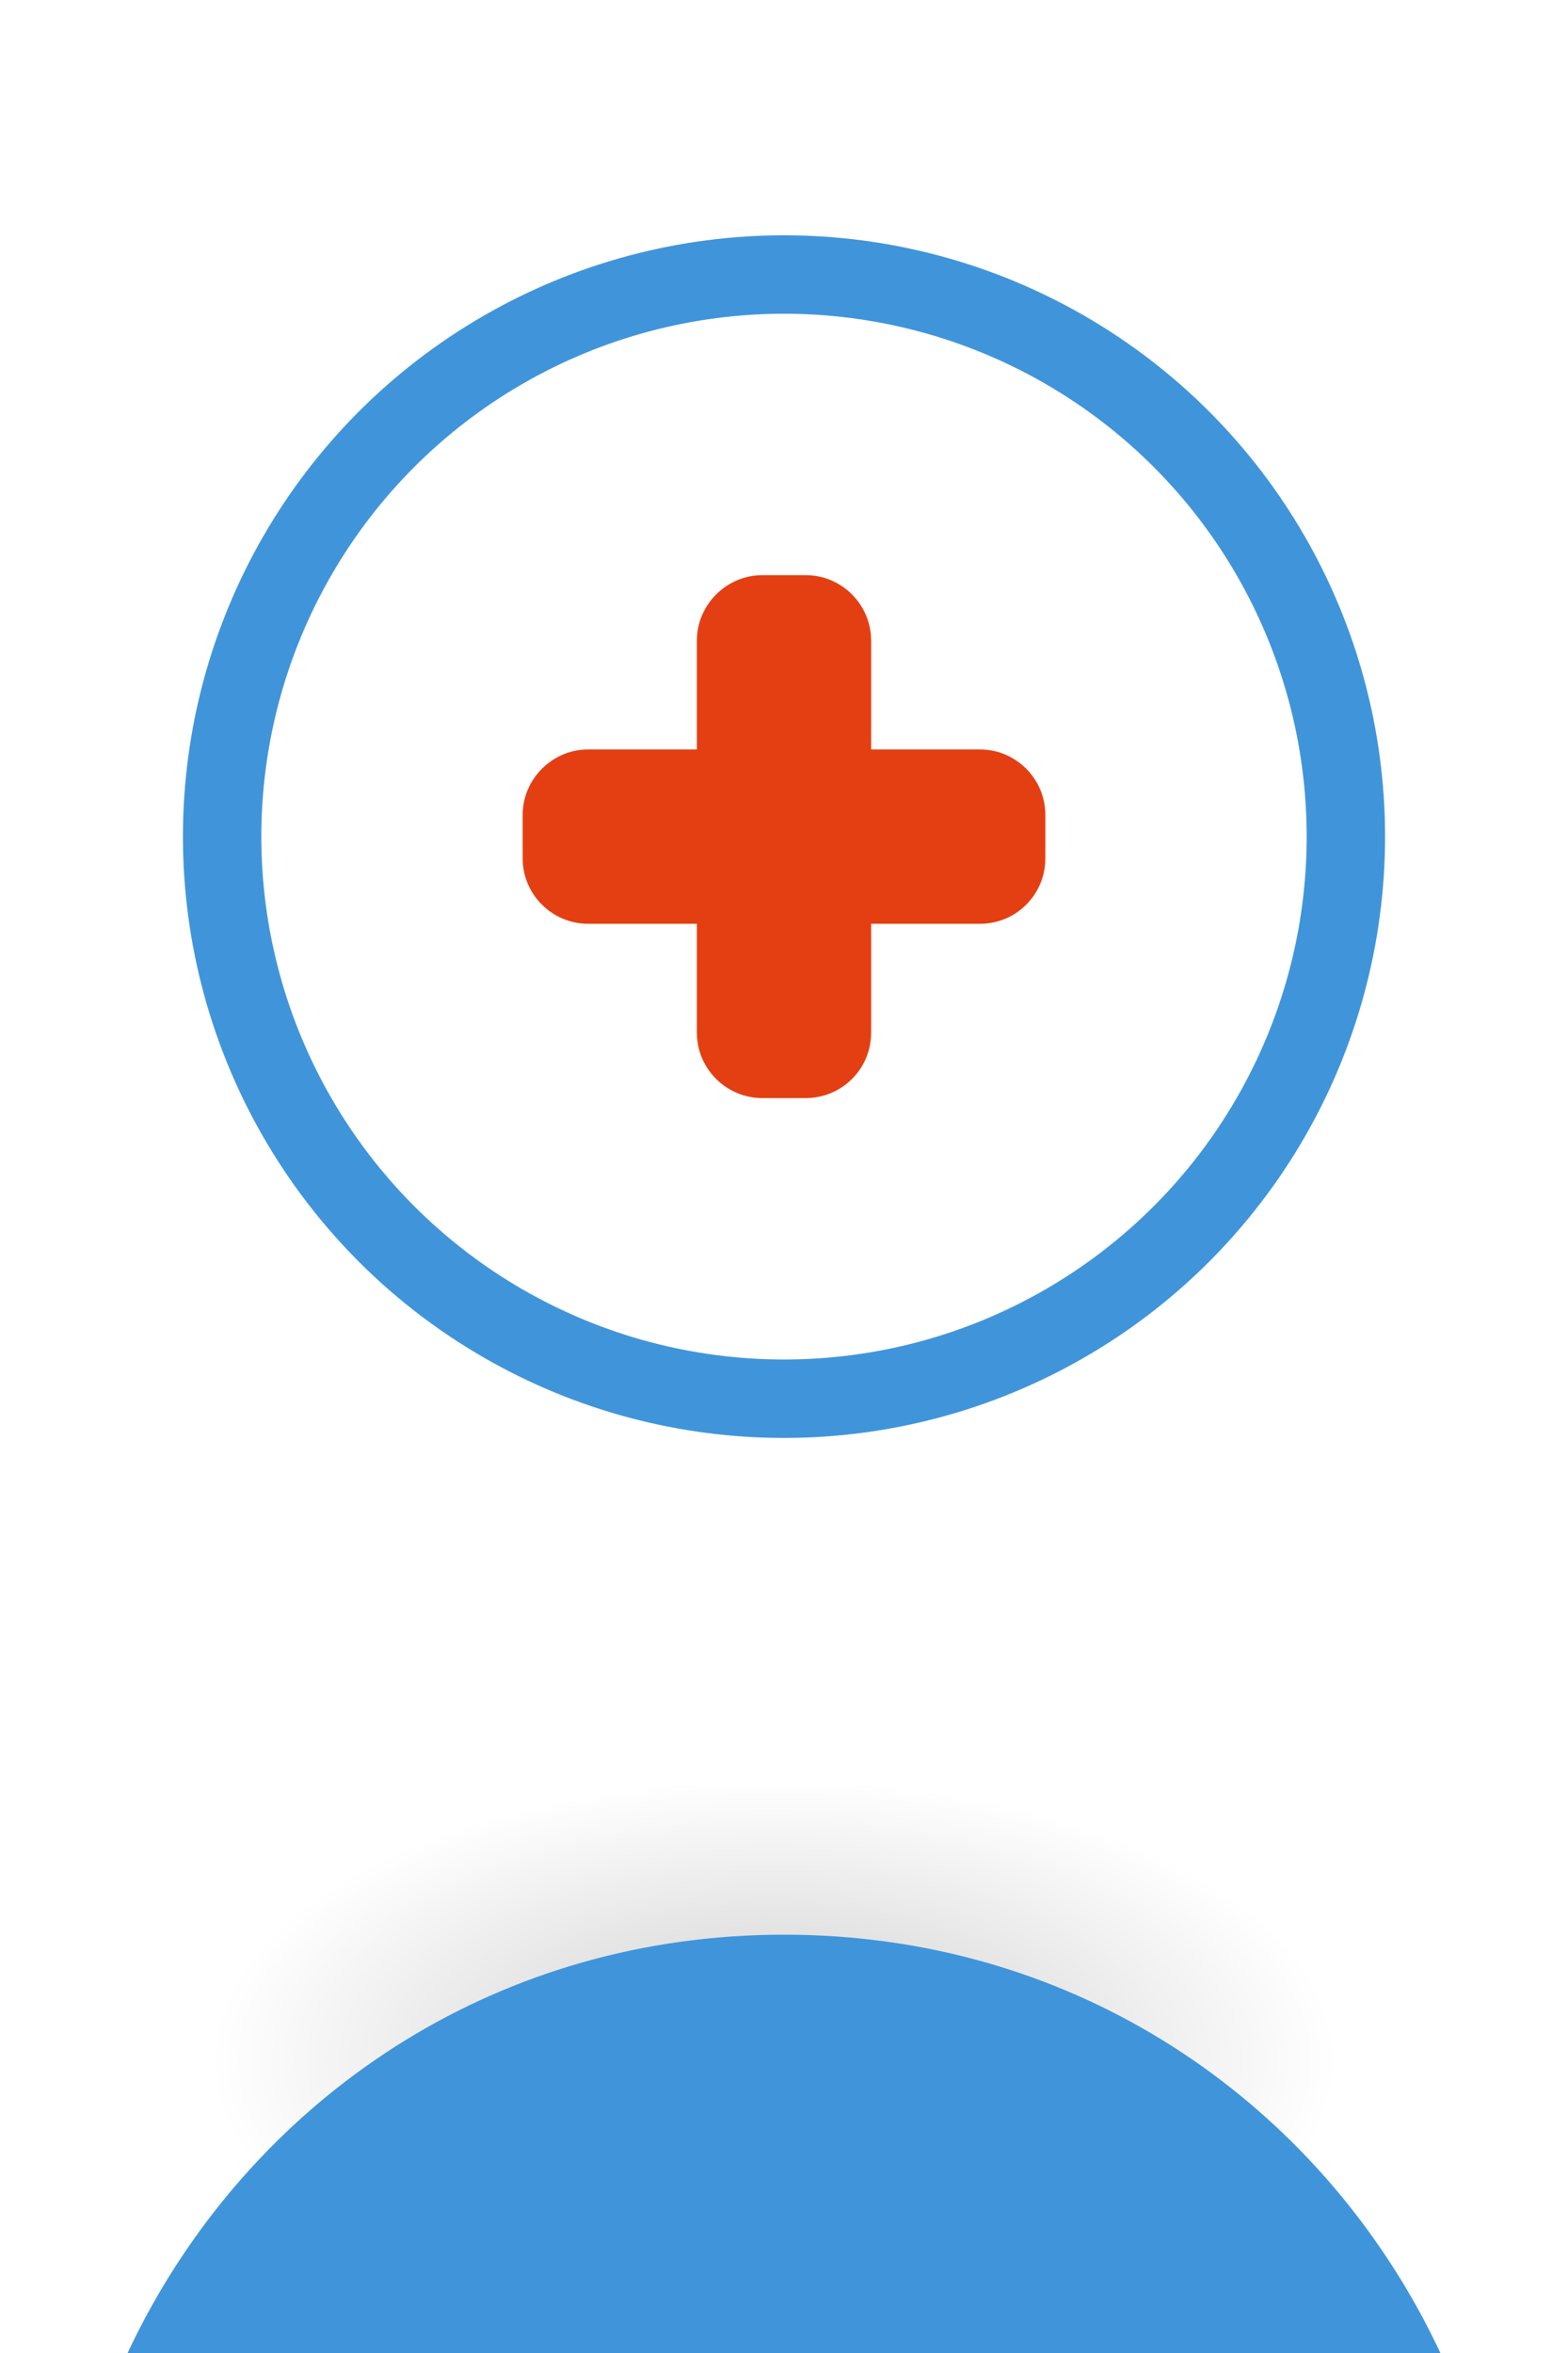 <svg width="40" height="60" viewBox="27 4 30 45" fill="none" xmlns="http://www.w3.org/2000/svg">
<ellipse cx="41.811" cy="43.405" rx="10.811" ry="5.405" fill="url(#paint0_radial_692_150)" fill-opacity="0.2"/>
<g filter="url(#filter0_dd_692_150)">
<path d="M30.25 27.2C24.482 17.971 31.117 6 42 6C52.883 6 59.518 17.971 53.75 27.2L44.544 41.93C43.369 43.81 40.631 43.81 39.456 41.93L30.25 27.2Z" fill="#4095DA"/>
</g>
<circle cx="42" cy="20" r="10.75" fill="white" stroke="#4095DA" stroke-width="1.5"/>
<path d="M47 19.583V20.417C47 21.108 46.442 21.667 45.75 21.667H43.667V23.75C43.667 24.442 43.108 25 42.417 25H41.583C40.9 25 40.333 24.442 40.333 23.75V21.667H38.25C37.567 21.667 37 21.108 37 20.417V19.583C37 18.9 37.567 18.333 38.25 18.333H40.333V16.25C40.333 15.567 40.9 15 41.583 15H42.417C43.108 15 43.667 15.567 43.667 16.25V18.333H45.75C46.442 18.333 47 18.9 47 19.583Z" fill="#E43F12"/>
<defs>
<filter id="filter0_dd_692_150" x="0.122" y="0" width="83.757" height="93.34" filterUnits="userSpaceOnUse" color-interpolation-filters="sRGB">
<feFlood flood-opacity="0" result="BackgroundImageFix"/>
<feColorMatrix in="SourceAlpha" type="matrix" values="0 0 0 0 0 0 0 0 0 0 0 0 0 0 0 0 0 0 127 0" result="hardAlpha"/>
<feOffset dy="22"/>
<feGaussianBlur stdDeviation="14"/>
<feColorMatrix type="matrix" values="0 0 0 0 0.196 0 0 0 0 0.196 0 0 0 0 0.279 0 0 0 0.05 0"/>
<feBlend mode="multiply" in2="BackgroundImageFix" result="effect1_dropShadow_692_150"/>
<feColorMatrix in="SourceAlpha" type="matrix" values="0 0 0 0 0 0 0 0 0 0 0 0 0 0 0 0 0 0 127 0" result="hardAlpha"/>
<feOffset dy="13"/>
<feGaussianBlur stdDeviation="25"/>
<feColorMatrix type="matrix" values="0 0 0 0 0.196 0 0 0 0 0.196 0 0 0 0 0.279 0 0 0 0.05 0"/>
<feBlend mode="multiply" in2="effect1_dropShadow_692_150" result="effect2_dropShadow_692_150"/>
<feBlend mode="normal" in="SourceGraphic" in2="effect2_dropShadow_692_150" result="shape"/>
</filter>
<radialGradient id="paint0_radial_692_150" cx="0" cy="0" r="1" gradientUnits="userSpaceOnUse" gradientTransform="translate(41.811 43.405) rotate(90) scale(5.405 10.811)">
<stop stop-color="#02020B"/>
<stop offset="1" stop-color="#02020B" stop-opacity="0"/>
</radialGradient>
</defs>
</svg>